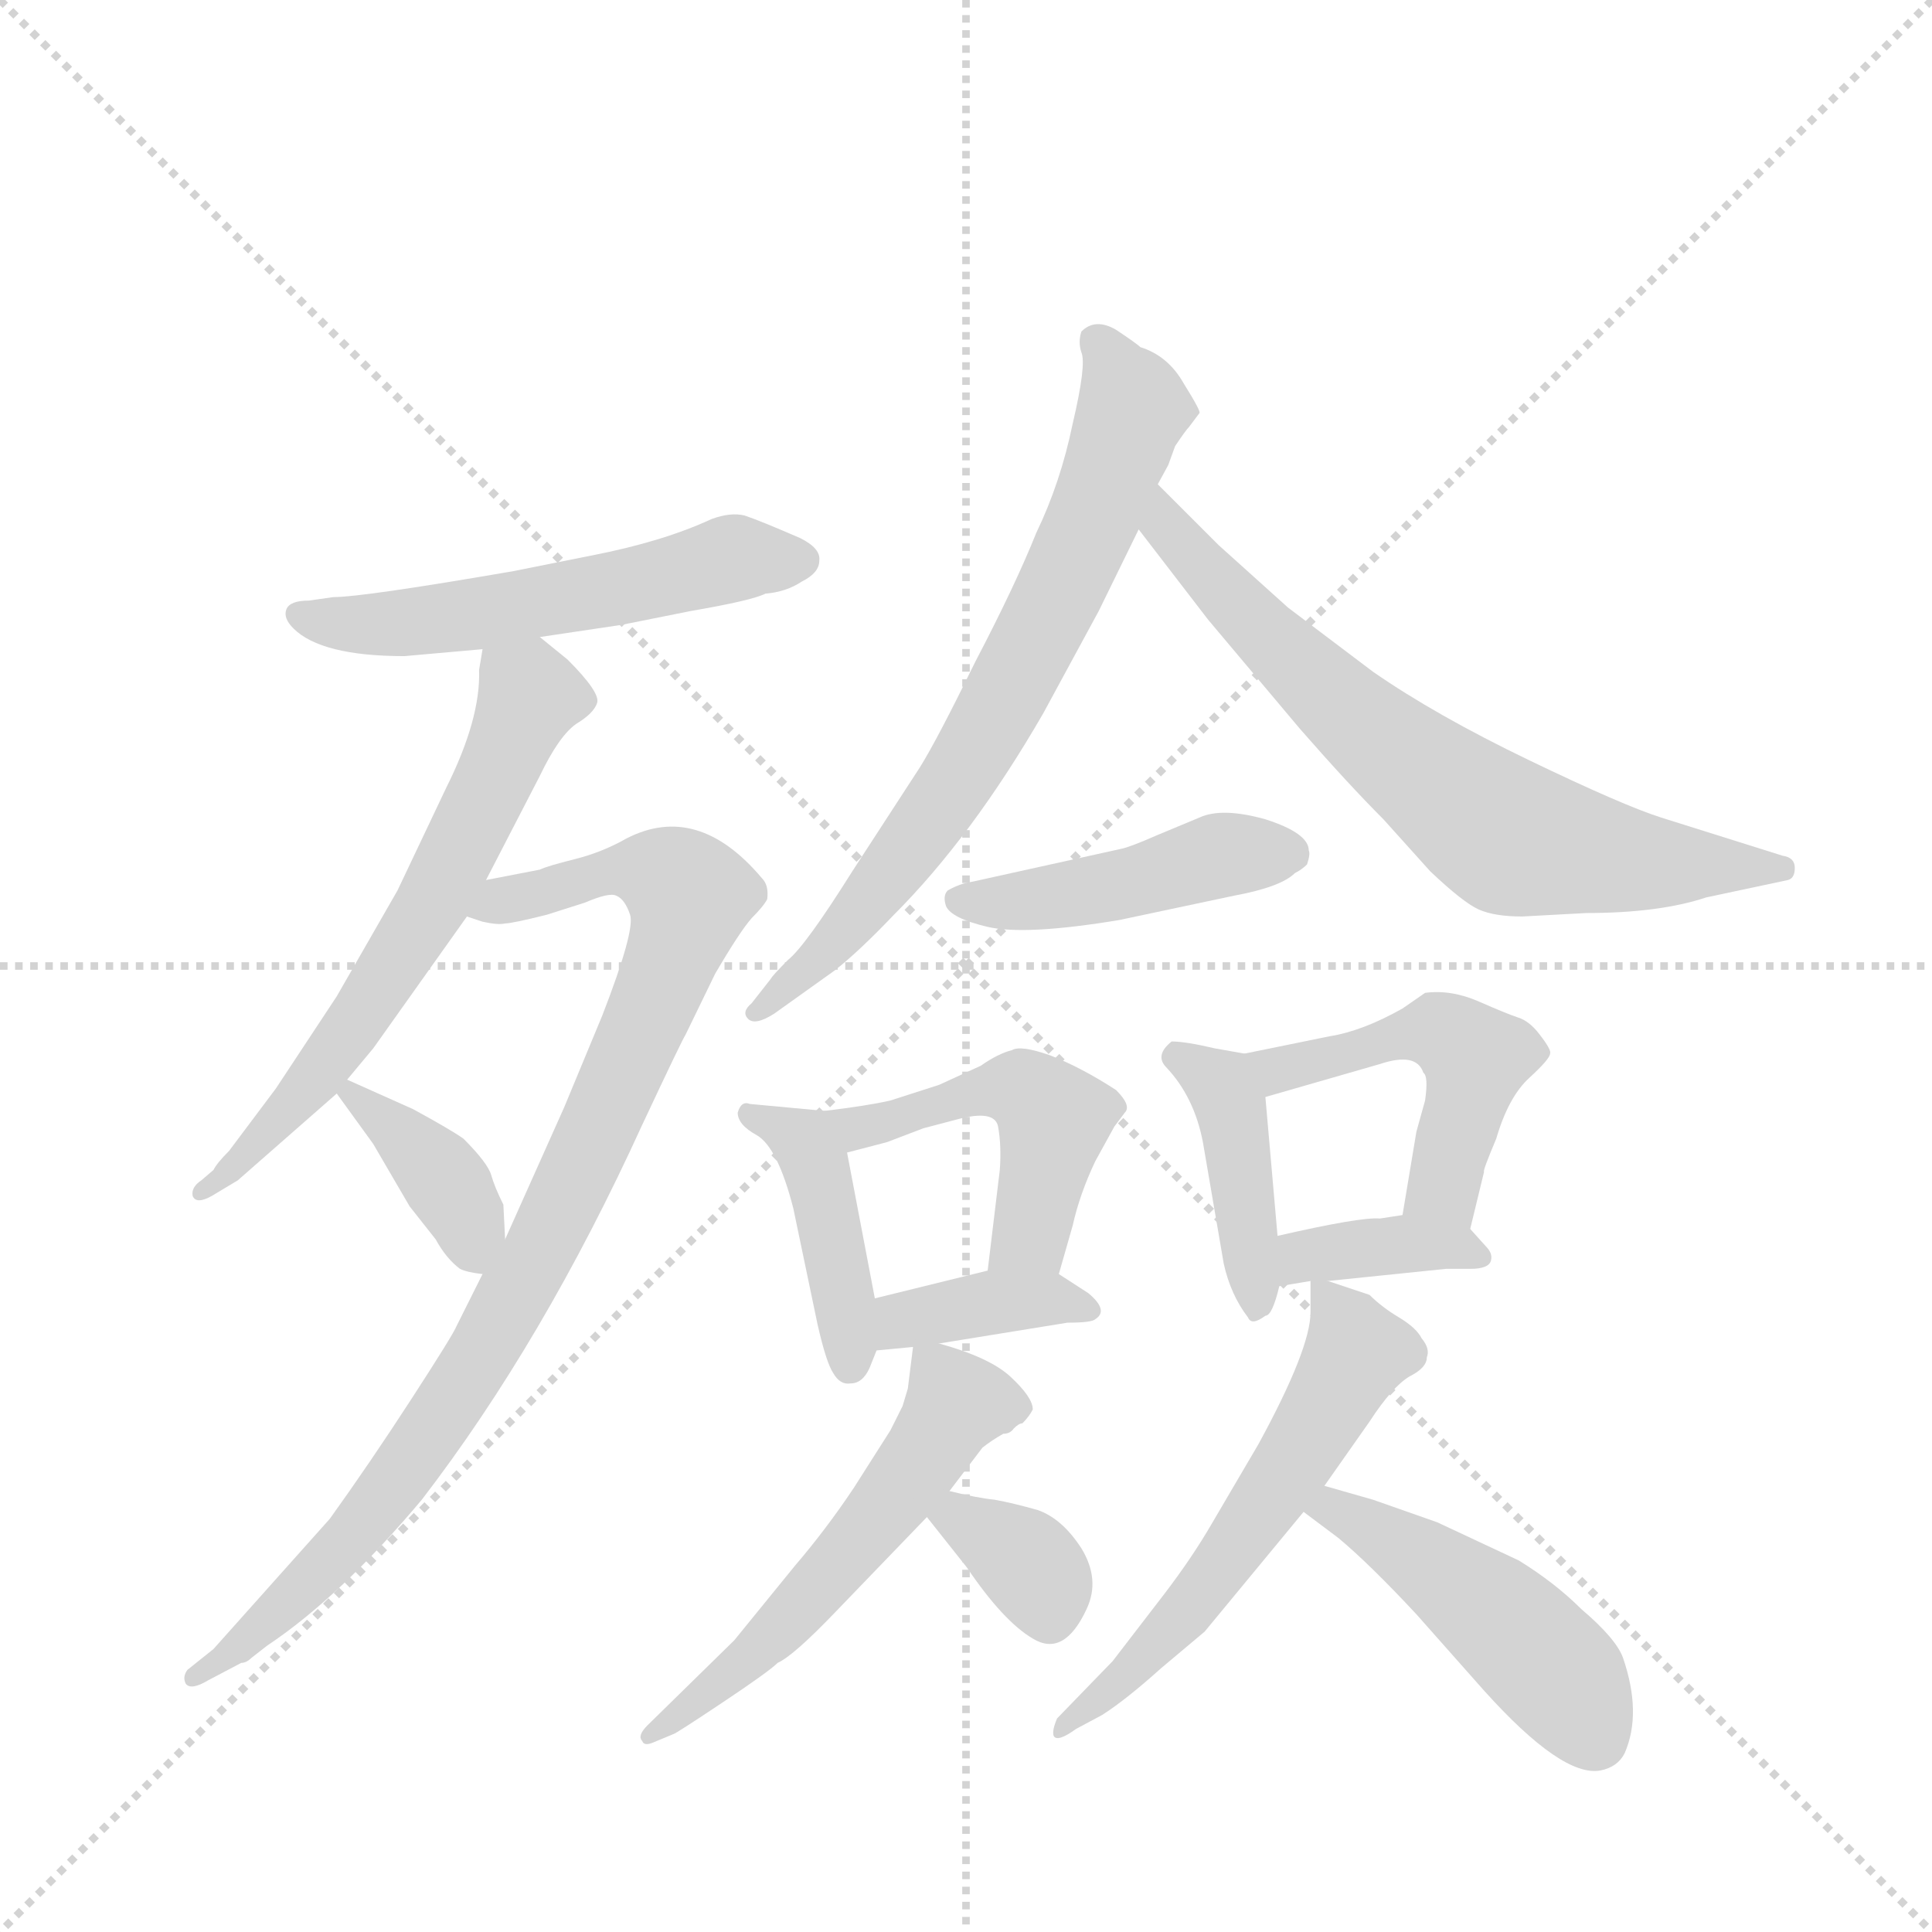 <svg version="1.1" viewBox="0 0 1024 1024" xmlns="http://www.w3.org/2000/svg">
  <g stroke="lightgray" stroke-dasharray="1,1" stroke-width="1" transform="scale(4, 4)">
    <line x1="0" y1="0" x2="256" y2="256"></line>
    <line x1="256" y1="0" x2="0" y2="256"></line>
    <line x1="128" y1="0" x2="128" y2="256"></line>
    <line x1="0" y1="128" x2="256" y2="128"></line>
  </g>
  <g transform="scale(0.92, -0.92) translate(60, -850)">
    <style type="text/css">
      
        @keyframes keyframes0 {
          from {
            stroke: blue;
            stroke-dashoffset: 546;
            stroke-width: 128;
          }
          64% {
            animation-timing-function: step-end;
            stroke: blue;
            stroke-dashoffset: 0;
            stroke-width: 128;
          }
          to {
            stroke: black;
            stroke-width: 1024;
          }
        }
        #make-me-a-hanzi-animation-0 {
          animation: keyframes0 0.694s both;
          animation-delay: 0s;
          animation-timing-function: linear;
        }
      
        @keyframes keyframes1 {
          from {
            stroke: blue;
            stroke-dashoffset: 631;
            stroke-width: 128;
          }
          67% {
            animation-timing-function: step-end;
            stroke: blue;
            stroke-dashoffset: 0;
            stroke-width: 128;
          }
          to {
            stroke: black;
            stroke-width: 1024;
          }
        }
        #make-me-a-hanzi-animation-1 {
          animation: keyframes1 0.764s both;
          animation-delay: 0.694s;
          animation-timing-function: linear;
        }
      
        @keyframes keyframes2 {
          from {
            stroke: blue;
            stroke-dashoffset: 926;
            stroke-width: 128;
          }
          75% {
            animation-timing-function: step-end;
            stroke: blue;
            stroke-dashoffset: 0;
            stroke-width: 128;
          }
          to {
            stroke: black;
            stroke-width: 1024;
          }
        }
        #make-me-a-hanzi-animation-2 {
          animation: keyframes2 1.004s both;
          animation-delay: 1.458s;
          animation-timing-function: linear;
        }
      
        @keyframes keyframes3 {
          from {
            stroke: blue;
            stroke-dashoffset: 376;
            stroke-width: 128;
          }
          55% {
            animation-timing-function: step-end;
            stroke: blue;
            stroke-dashoffset: 0;
            stroke-width: 128;
          }
          to {
            stroke: black;
            stroke-width: 1024;
          }
        }
        #make-me-a-hanzi-animation-3 {
          animation: keyframes3 0.556s both;
          animation-delay: 2.461s;
          animation-timing-function: linear;
        }
      
        @keyframes keyframes4 {
          from {
            stroke: blue;
            stroke-dashoffset: 714;
            stroke-width: 128;
          }
          70% {
            animation-timing-function: step-end;
            stroke: blue;
            stroke-dashoffset: 0;
            stroke-width: 128;
          }
          to {
            stroke: black;
            stroke-width: 1024;
          }
        }
        #make-me-a-hanzi-animation-4 {
          animation: keyframes4 0.831s both;
          animation-delay: 3.017s;
          animation-timing-function: linear;
        }
      
        @keyframes keyframes5 {
          from {
            stroke: blue;
            stroke-dashoffset: 699;
            stroke-width: 128;
          }
          69% {
            animation-timing-function: step-end;
            stroke: blue;
            stroke-dashoffset: 0;
            stroke-width: 128;
          }
          to {
            stroke: black;
            stroke-width: 1024;
          }
        }
        #make-me-a-hanzi-animation-5 {
          animation: keyframes5 0.819s both;
          animation-delay: 3.848s;
          animation-timing-function: linear;
        }
      
        @keyframes keyframes6 {
          from {
            stroke: blue;
            stroke-dashoffset: 448;
            stroke-width: 128;
          }
          59% {
            animation-timing-function: step-end;
            stroke: blue;
            stroke-dashoffset: 0;
            stroke-width: 128;
          }
          to {
            stroke: black;
            stroke-width: 1024;
          }
        }
        #make-me-a-hanzi-animation-6 {
          animation: keyframes6 0.615s both;
          animation-delay: 4.667s;
          animation-timing-function: linear;
        }
      
        @keyframes keyframes7 {
          from {
            stroke: blue;
            stroke-dashoffset: 423;
            stroke-width: 128;
          }
          58% {
            animation-timing-function: step-end;
            stroke: blue;
            stroke-dashoffset: 0;
            stroke-width: 128;
          }
          to {
            stroke: black;
            stroke-width: 1024;
          }
        }
        #make-me-a-hanzi-animation-7 {
          animation: keyframes7 0.594s both;
          animation-delay: 5.282s;
          animation-timing-function: linear;
        }
      
        @keyframes keyframes8 {
          from {
            stroke: blue;
            stroke-dashoffset: 480;
            stroke-width: 128;
          }
          61% {
            animation-timing-function: step-end;
            stroke: blue;
            stroke-dashoffset: 0;
            stroke-width: 128;
          }
          to {
            stroke: black;
            stroke-width: 1024;
          }
        }
        #make-me-a-hanzi-animation-8 {
          animation: keyframes8 0.641s both;
          animation-delay: 5.876s;
          animation-timing-function: linear;
        }
      
        @keyframes keyframes9 {
          from {
            stroke: blue;
            stroke-dashoffset: 377;
            stroke-width: 128;
          }
          55% {
            animation-timing-function: step-end;
            stroke: blue;
            stroke-dashoffset: 0;
            stroke-width: 128;
          }
          to {
            stroke: black;
            stroke-width: 1024;
          }
        }
        #make-me-a-hanzi-animation-9 {
          animation: keyframes9 0.557s both;
          animation-delay: 6.517s;
          animation-timing-function: linear;
        }
      
        @keyframes keyframes10 {
          from {
            stroke: blue;
            stroke-dashoffset: 412;
            stroke-width: 128;
          }
          57% {
            animation-timing-function: step-end;
            stroke: blue;
            stroke-dashoffset: 0;
            stroke-width: 128;
          }
          to {
            stroke: black;
            stroke-width: 1024;
          }
        }
        #make-me-a-hanzi-animation-10 {
          animation: keyframes10 0.585s both;
          animation-delay: 7.074s;
          animation-timing-function: linear;
        }
      
        @keyframes keyframes11 {
          from {
            stroke: blue;
            stroke-dashoffset: 487;
            stroke-width: 128;
          }
          61% {
            animation-timing-function: step-end;
            stroke: blue;
            stroke-dashoffset: 0;
            stroke-width: 128;
          }
          to {
            stroke: black;
            stroke-width: 1024;
          }
        }
        #make-me-a-hanzi-animation-11 {
          animation: keyframes11 0.646s both;
          animation-delay: 7.659s;
          animation-timing-function: linear;
        }
      
        @keyframes keyframes12 {
          from {
            stroke: blue;
            stroke-dashoffset: 373;
            stroke-width: 128;
          }
          55% {
            animation-timing-function: step-end;
            stroke: blue;
            stroke-dashoffset: 0;
            stroke-width: 128;
          }
          to {
            stroke: black;
            stroke-width: 1024;
          }
        }
        #make-me-a-hanzi-animation-12 {
          animation: keyframes12 0.554s both;
          animation-delay: 8.305s;
          animation-timing-function: linear;
        }
      
        @keyframes keyframes13 {
          from {
            stroke: blue;
            stroke-dashoffset: 553;
            stroke-width: 128;
          }
          64% {
            animation-timing-function: step-end;
            stroke: blue;
            stroke-dashoffset: 0;
            stroke-width: 128;
          }
          to {
            stroke: black;
            stroke-width: 1024;
          }
        }
        #make-me-a-hanzi-animation-13 {
          animation: keyframes13 0.7s both;
          animation-delay: 8.859s;
          animation-timing-function: linear;
        }
      
        @keyframes keyframes14 {
          from {
            stroke: blue;
            stroke-dashoffset: 346;
            stroke-width: 128;
          }
          53% {
            animation-timing-function: step-end;
            stroke: blue;
            stroke-dashoffset: 0;
            stroke-width: 128;
          }
          to {
            stroke: black;
            stroke-width: 1024;
          }
        }
        #make-me-a-hanzi-animation-14 {
          animation: keyframes14 0.532s both;
          animation-delay: 9.559s;
          animation-timing-function: linear;
        }
      
        @keyframes keyframes15 {
          from {
            stroke: blue;
            stroke-dashoffset: 576;
            stroke-width: 128;
          }
          65% {
            animation-timing-function: step-end;
            stroke: blue;
            stroke-dashoffset: 0;
            stroke-width: 128;
          }
          to {
            stroke: black;
            stroke-width: 1024;
          }
        }
        #make-me-a-hanzi-animation-15 {
          animation: keyframes15 0.719s both;
          animation-delay: 10.09s;
          animation-timing-function: linear;
        }
      
        @keyframes keyframes16 {
          from {
            stroke: blue;
            stroke-dashoffset: 468;
            stroke-width: 128;
          }
          60% {
            animation-timing-function: step-end;
            stroke: blue;
            stroke-dashoffset: 0;
            stroke-width: 128;
          }
          to {
            stroke: black;
            stroke-width: 1024;
          }
        }
        #make-me-a-hanzi-animation-16 {
          animation: keyframes16 0.631s both;
          animation-delay: 10.809s;
          animation-timing-function: linear;
        }
      
    </style>
    
      <path d="M 350 551 Q 322 538 281 530 L 236 521 Q 149 506 132 506 L 118 504 Q 107 504 105 499 Q 103 494 109 488 Q 125 472 173 472 L 218 476 L 251 483 L 298 490 L 338 498 Q 373 504 381 508 Q 393 509 402 515 Q 412 520 412 527 Q 413 534 401 540 Q 378 550 369 553 Q 361 555 350 551 Z" fill="lightgray"></path>
    
      <path d="M 218 476 L 216 464 Q 217 436 197 396 L 169 337 L 134 276 L 99 223 L 72 187 Q 65 180 63 176 L 56 170 Q 50 166 51 161 Q 53 156 62 161 L 77 170 L 134 220 L 140 228 L 155 246 L 209 322 L 220 343 L 251 403 Q 262 426 272 433 Q 282 439 284 445 Q 286 451 267 470 L 251 483 C 228 502 223 506 218 476 Z" fill="lightgray"></path>
    
      <path d="M 218 116 L 203 86 Q 201 81 177 44 Q 153 7 130 -25 L 63 -100 L 48 -112 Q 45 -116 47 -120 Q 50 -124 60 -118 L 79 -108 Q 82 -108 85 -105 L 94 -98 Q 136 -70 183 -14 Q 253 77 310 202 Q 333 251 335 254 L 352 289 Q 366 313 373 321 Q 380 328 382 332 Q 383 340 379 344 Q 342 388 301 367 Q 287 359 271 355 Q 255 351 251 349 L 220 343 C 191 337 180 328 209 322 L 218 319 Q 227 317 231 318 Q 235 318 255 323 L 277 330 Q 291 336 295 334 Q 300 332 303 323 Q 306 314 287 265 L 265 212 L 231 136 L 218 116 Z" fill="lightgray"></path>
    
      <path d="M 134 220 L 155 191 L 176 155 L 191 136 Q 197 125 205 119 Q 209 117 218 116 C 232 114 232 114 231 136 L 230 156 Q 225 166 223 173 Q 221 180 207 194 Q 200 199 178 211 L 140 228 C 123 236 123 236 134 220 Z" fill="lightgray"></path>
    
      <path d="M 625 604 L 631 612 Q 632 613 622 629 Q 613 645 597 650 Q 595 652 583 660 Q 571 667 563 659 Q 561 653 563 647 Q 566 640 558 606 Q 551 572 537 543 Q 525 513 502 469 Q 480 424 470 408 L 431 348 Q 404 305 394 297 Q 385 288 384 286 L 373 272 Q 367 267 371 263 Q 375 259 386 266 L 421 291 Q 435 302 455 323 Q 500 368 541 439 L 573 498 L 596 545 L 607 571 L 613 582 L 617 593 Q 623 602 625 604 Z" fill="lightgray"></path>
    
      <path d="M 596 545 L 636 493 L 689 430 Q 717 398 737 378 L 764 348 Q 783 330 792 326 Q 801 322 817 322 L 854 324 Q 896 324 923 333 L 970 343 Q 974 344 974 350 Q 974 356 967 357 L 897 379 Q 875 386 821 412 Q 767 438 731 463 L 682 500 L 642 536 L 607 571 C 586 592 578 569 596 545 Z" fill="lightgray"></path>
    
      <path d="M 586 361 L 500 342 Q 493 341 486 337 Q 483 334 485 328 Q 488 321 509 316 Q 531 311 585 320 L 651 334 Q 678 339 686 347 Q 690 349 693 352 Q 695 358 694 360 Q 694 370 669 378 Q 644 385 631 379 L 607 369 Q 591 362 586 361 Z" fill="lightgray"></path>
    
      <path d="M 415 210 L 372 214 Q 367 216 365 209 Q 365 202 376 196 Q 388 189 397 154 L 411 87 Q 416 65 420 59 Q 424 52 430 53 Q 437 53 441 62 L 445 72 L 444 102 L 428 186 C 424 209 424 209 415 210 Z" fill="lightgray"></path>
    
      <path d="M 550 116 L 558 144 Q 562 162 571 181 L 582 201 L 588 209 Q 592 213 583 222 Q 563 235 545 242 Q 528 248 523 245 Q 515 243 505 236 L 481 225 L 453 216 Q 440 213 415 210 C 385 206 399 178 428 186 L 451 192 L 472 200 L 491 205 Q 513 211 515 201 Q 517 190 516 176 L 509 118 C 505 88 542 87 550 116 Z" fill="lightgray"></path>
    
      <path d="M 481 76 L 555 88 Q 569 88 571 90 Q 579 95 567 105 L 550 116 C 536 125 536 125 509 118 L 444 102 C 415 95 415 69 445 72 L 466 74 L 481 76 Z" fill="lightgray"></path>
    
      <path d="M 657 243 L 640 246 Q 623 250 615 250 Q 605 242 612 235 Q 628 218 633 192 L 645 122 Q 649 104 659 91 Q 661 86 669 92 Q 673 92 677 109 L 676 138 L 669 218 C 667 241 667 241 657 243 Z" fill="lightgray"></path>
    
      <path d="M 787 142 L 795 175 Q 794 175 802 194 Q 809 218 821 229 Q 833 240 833 243 Q 834 245 827 254 Q 821 262 814 264 Q 808 266 792 273 Q 776 280 761 278 L 748 269 Q 725 256 706 253 L 657 243 C 628 237 640 210 669 218 L 735 237 Q 756 244 760 232 Q 763 230 761 216 L 756 198 L 748 150 C 743 120 780 113 787 142 Z" fill="lightgray"></path>
    
      <path d="M 677 109 L 695 112 L 705 112 L 773 119 L 787 119 Q 798 119 799 124 Q 800 128 796 132 L 787 142 C 776 154 776 154 748 150 L 735 148 Q 724 149 676 138 C 647 131 647 104 677 109 Z" fill="lightgray"></path>
    
      <path d="M 535 38 Q 535 45 522 57 Q 510 68 481 76 C 467 80 467 80 466 74 L 463 50 L 460 40 L 453 26 L 432 -7 Q 416 -31 398 -52 L 363 -95 L 313 -144 Q 307 -150 310 -153 Q 311 -156 316 -154 L 328 -149 Q 329 -149 356 -131 Q 383 -113 388 -108 Q 397 -104 421 -79 L 474 -24 L 487 -9 L 506 16 Q 511 20 518 24 Q 522 24 524 27 Q 527 30 529 30 Q 533 34 535 38 Z" fill="lightgray"></path>
    
      <path d="M 474 -24 L 497 -53 Q 518 -84 535 -94 Q 553 -105 566 -77 Q 574 -60 563 -42 Q 552 -25 538 -20 Q 524 -16 513 -14 Q 503 -13 487 -9 C 458 -2 456 -1 474 -24 Z" fill="lightgray"></path>
    
      <path d="M 695 112 L 695 94 Q 695 73 665 18 L 638 -28 Q 627 -47 611 -68 L 581 -107 L 549 -140 Q 546 -147 547 -150 Q 549 -154 560 -146 L 575 -138 Q 589 -129 609 -111 L 634 -90 L 691 -21 L 703 -6 L 729 31 Q 742 51 752 57 Q 762 62 762 68 Q 764 73 759 79 Q 756 85 746 91 Q 736 97 729 104 L 705 112 C 695 115 695 115 695 112 Z" fill="lightgray"></path>
    
      <path d="M 691 -21 L 711 -36 Q 729 -51 756 -80 L 795 -124 Q 840 -174 862 -170 Q 872 -168 876 -160 Q 886 -137 875 -105 Q 871 -94 851 -77 Q 836 -62 815 -49 L 768 -27 L 731 -14 L 703 -6 C 674 2 667 -3 691 -21 Z" fill="lightgray"></path>
    
    
      <clipPath id="make-me-a-hanzi-clip-0">
        <path d="M 350 551 Q 322 538 281 530 L 236 521 Q 149 506 132 506 L 118 504 Q 107 504 105 499 Q 103 494 109 488 Q 125 472 173 472 L 218 476 L 251 483 L 298 490 L 338 498 Q 373 504 381 508 Q 393 509 402 515 Q 412 520 412 527 Q 413 534 401 540 Q 378 550 369 553 Q 361 555 350 551 Z"></path>
      </clipPath>
      <path clip-path="url(#make-me-a-hanzi-clip-0)" d="M 114 496 L 179 491 L 287 509 L 364 529 L 400 527" fill="none" id="make-me-a-hanzi-animation-0" stroke-dasharray="418 836" stroke-linecap="round"></path>
    
      <clipPath id="make-me-a-hanzi-clip-1">
        <path d="M 218 476 L 216 464 Q 217 436 197 396 L 169 337 L 134 276 L 99 223 L 72 187 Q 65 180 63 176 L 56 170 Q 50 166 51 161 Q 53 156 62 161 L 77 170 L 134 220 L 140 228 L 155 246 L 209 322 L 220 343 L 251 403 Q 262 426 272 433 Q 282 439 284 445 Q 286 451 267 470 L 251 483 C 228 502 223 506 218 476 Z"></path>
      </clipPath>
      <path clip-path="url(#make-me-a-hanzi-clip-1)" d="M 275 447 L 245 449 L 188 327 L 163 288 L 119 225 L 79 180 L 57 164" fill="none" id="make-me-a-hanzi-animation-1" stroke-dasharray="503 1006" stroke-linecap="round"></path>
    
      <clipPath id="make-me-a-hanzi-clip-2">
        <path d="M 218 116 L 203 86 Q 201 81 177 44 Q 153 7 130 -25 L 63 -100 L 48 -112 Q 45 -116 47 -120 Q 50 -124 60 -118 L 79 -108 Q 82 -108 85 -105 L 94 -98 Q 136 -70 183 -14 Q 253 77 310 202 Q 333 251 335 254 L 352 289 Q 366 313 373 321 Q 380 328 382 332 Q 383 340 379 344 Q 342 388 301 367 Q 287 359 271 355 Q 255 351 251 349 L 220 343 C 191 337 180 328 209 322 L 218 319 Q 227 317 231 318 Q 235 318 255 323 L 277 330 Q 291 336 295 334 Q 300 332 303 323 Q 306 314 287 265 L 265 212 L 231 136 L 218 116 Z"></path>
      </clipPath>
      <path clip-path="url(#make-me-a-hanzi-clip-2)" d="M 215 325 L 304 349 L 325 344 L 337 334 L 287 203 L 205 50 L 133 -47 L 53 -117" fill="none" id="make-me-a-hanzi-animation-2" stroke-dasharray="798 1596" stroke-linecap="round"></path>
    
      <clipPath id="make-me-a-hanzi-clip-3">
        <path d="M 134 220 L 155 191 L 176 155 L 191 136 Q 197 125 205 119 Q 209 117 218 116 C 232 114 232 114 231 136 L 230 156 Q 225 166 223 173 Q 221 180 207 194 Q 200 199 178 211 L 140 228 C 123 236 123 236 134 220 Z"></path>
      </clipPath>
      <path clip-path="url(#make-me-a-hanzi-clip-3)" d="M 143 219 L 195 172 L 208 150 L 213 126" fill="none" id="make-me-a-hanzi-animation-3" stroke-dasharray="248 496" stroke-linecap="round"></path>
    
      <clipPath id="make-me-a-hanzi-clip-4">
        <path d="M 625 604 L 631 612 Q 632 613 622 629 Q 613 645 597 650 Q 595 652 583 660 Q 571 667 563 659 Q 561 653 563 647 Q 566 640 558 606 Q 551 572 537 543 Q 525 513 502 469 Q 480 424 470 408 L 431 348 Q 404 305 394 297 Q 385 288 384 286 L 373 272 Q 367 267 371 263 Q 375 259 386 266 L 421 291 Q 435 302 455 323 Q 500 368 541 439 L 573 498 L 596 545 L 607 571 L 613 582 L 617 593 Q 623 602 625 604 Z"></path>
      </clipPath>
      <path clip-path="url(#make-me-a-hanzi-clip-4)" d="M 571 653 L 593 615 L 548 504 L 502 417 L 463 360 L 418 304 L 378 266" fill="none" id="make-me-a-hanzi-animation-4" stroke-dasharray="586 1172" stroke-linecap="round"></path>
    
      <clipPath id="make-me-a-hanzi-clip-5">
        <path d="M 596 545 L 636 493 L 689 430 Q 717 398 737 378 L 764 348 Q 783 330 792 326 Q 801 322 817 322 L 854 324 Q 896 324 923 333 L 970 343 Q 974 344 974 350 Q 974 356 967 357 L 897 379 Q 875 386 821 412 Q 767 438 731 463 L 682 500 L 642 536 L 607 571 C 586 592 578 569 596 545 Z"></path>
      </clipPath>
      <path clip-path="url(#make-me-a-hanzi-clip-5)" d="M 608 563 L 611 547 L 714 441 L 808 369 L 876 354 L 967 350" fill="none" id="make-me-a-hanzi-animation-5" stroke-dasharray="571 1142" stroke-linecap="round"></path>
    
      <clipPath id="make-me-a-hanzi-clip-6">
        <path d="M 586 361 L 500 342 Q 493 341 486 337 Q 483 334 485 328 Q 488 321 509 316 Q 531 311 585 320 L 651 334 Q 678 339 686 347 Q 690 349 693 352 Q 695 358 694 360 Q 694 370 669 378 Q 644 385 631 379 L 607 369 Q 591 362 586 361 Z"></path>
      </clipPath>
      <path clip-path="url(#make-me-a-hanzi-clip-6)" d="M 495 331 L 588 340 L 647 358 L 684 357" fill="none" id="make-me-a-hanzi-animation-6" stroke-dasharray="320 640" stroke-linecap="round"></path>
    
      <clipPath id="make-me-a-hanzi-clip-7">
        <path d="M 415 210 L 372 214 Q 367 216 365 209 Q 365 202 376 196 Q 388 189 397 154 L 411 87 Q 416 65 420 59 Q 424 52 430 53 Q 437 53 441 62 L 445 72 L 444 102 L 428 186 C 424 209 424 209 415 210 Z"></path>
      </clipPath>
      <path clip-path="url(#make-me-a-hanzi-clip-7)" d="M 371 208 L 392 200 L 408 183 L 430 64" fill="none" id="make-me-a-hanzi-animation-7" stroke-dasharray="295 590" stroke-linecap="round"></path>
    
      <clipPath id="make-me-a-hanzi-clip-8">
        <path d="M 550 116 L 558 144 Q 562 162 571 181 L 582 201 L 588 209 Q 592 213 583 222 Q 563 235 545 242 Q 528 248 523 245 Q 515 243 505 236 L 481 225 L 453 216 Q 440 213 415 210 C 385 206 399 178 428 186 L 451 192 L 472 200 L 491 205 Q 513 211 515 201 Q 517 190 516 176 L 509 118 C 505 88 542 87 550 116 Z"></path>
      </clipPath>
      <path clip-path="url(#make-me-a-hanzi-clip-8)" d="M 423 207 L 442 201 L 519 223 L 540 214 L 547 206 L 535 143 L 516 124" fill="none" id="make-me-a-hanzi-animation-8" stroke-dasharray="352 704" stroke-linecap="round"></path>
    
      <clipPath id="make-me-a-hanzi-clip-9">
        <path d="M 481 76 L 555 88 Q 569 88 571 90 Q 579 95 567 105 L 550 116 C 536 125 536 125 509 118 L 444 102 C 415 95 415 69 445 72 L 466 74 L 481 76 Z"></path>
      </clipPath>
      <path clip-path="url(#make-me-a-hanzi-clip-9)" d="M 450 80 L 467 91 L 507 99 L 542 102 L 566 97" fill="none" id="make-me-a-hanzi-animation-9" stroke-dasharray="249 498" stroke-linecap="round"></path>
    
      <clipPath id="make-me-a-hanzi-clip-10">
        <path d="M 657 243 L 640 246 Q 623 250 615 250 Q 605 242 612 235 Q 628 218 633 192 L 645 122 Q 649 104 659 91 Q 661 86 669 92 Q 673 92 677 109 L 676 138 L 669 218 C 667 241 667 241 657 243 Z"></path>
      </clipPath>
      <path clip-path="url(#make-me-a-hanzi-clip-10)" d="M 619 241 L 643 224 L 650 210 L 663 100" fill="none" id="make-me-a-hanzi-animation-10" stroke-dasharray="284 568" stroke-linecap="round"></path>
    
      <clipPath id="make-me-a-hanzi-clip-11">
        <path d="M 787 142 L 795 175 Q 794 175 802 194 Q 809 218 821 229 Q 833 240 833 243 Q 834 245 827 254 Q 821 262 814 264 Q 808 266 792 273 Q 776 280 761 278 L 748 269 Q 725 256 706 253 L 657 243 C 628 237 640 210 669 218 L 735 237 Q 756 244 760 232 Q 763 230 761 216 L 756 198 L 748 150 C 743 120 780 113 787 142 Z"></path>
      </clipPath>
      <path clip-path="url(#make-me-a-hanzi-clip-11)" d="M 664 239 L 686 235 L 746 254 L 777 252 L 790 240 L 771 165 L 782 149" fill="none" id="make-me-a-hanzi-animation-11" stroke-dasharray="359 718" stroke-linecap="round"></path>
    
      <clipPath id="make-me-a-hanzi-clip-12">
        <path d="M 677 109 L 695 112 L 705 112 L 773 119 L 787 119 Q 798 119 799 124 Q 800 128 796 132 L 787 142 C 776 154 776 154 748 150 L 735 148 Q 724 149 676 138 C 647 131 647 104 677 109 Z"></path>
      </clipPath>
      <path clip-path="url(#make-me-a-hanzi-clip-12)" d="M 680 116 L 692 128 L 732 132 L 778 132 L 791 126" fill="none" id="make-me-a-hanzi-animation-12" stroke-dasharray="245 490" stroke-linecap="round"></path>
    
      <clipPath id="make-me-a-hanzi-clip-13">
        <path d="M 535 38 Q 535 45 522 57 Q 510 68 481 76 C 467 80 467 80 466 74 L 463 50 L 460 40 L 453 26 L 432 -7 Q 416 -31 398 -52 L 363 -95 L 313 -144 Q 307 -150 310 -153 Q 311 -156 316 -154 L 328 -149 Q 329 -149 356 -131 Q 383 -113 388 -108 Q 397 -104 421 -79 L 474 -24 L 487 -9 L 506 16 Q 511 20 518 24 Q 522 24 524 27 Q 527 30 529 30 Q 533 34 535 38 Z"></path>
      </clipPath>
      <path clip-path="url(#make-me-a-hanzi-clip-13)" d="M 525 39 L 491 42 L 473 11 L 403 -75 L 314 -149" fill="none" id="make-me-a-hanzi-animation-13" stroke-dasharray="425 850" stroke-linecap="round"></path>
    
      <clipPath id="make-me-a-hanzi-clip-14">
        <path d="M 474 -24 L 497 -53 Q 518 -84 535 -94 Q 553 -105 566 -77 Q 574 -60 563 -42 Q 552 -25 538 -20 Q 524 -16 513 -14 Q 503 -13 487 -9 C 458 -2 456 -1 474 -24 Z"></path>
      </clipPath>
      <path clip-path="url(#make-me-a-hanzi-clip-14)" d="M 483 -25 L 493 -24 L 532 -50 L 544 -81" fill="none" id="make-me-a-hanzi-animation-14" stroke-dasharray="218 436" stroke-linecap="round"></path>
    
      <clipPath id="make-me-a-hanzi-clip-15">
        <path d="M 695 112 L 695 94 Q 695 73 665 18 L 638 -28 Q 627 -47 611 -68 L 581 -107 L 549 -140 Q 546 -147 547 -150 Q 549 -154 560 -146 L 575 -138 Q 589 -129 609 -111 L 634 -90 L 691 -21 L 703 -6 L 729 31 Q 742 51 752 57 Q 762 62 762 68 Q 764 73 759 79 Q 756 85 746 91 Q 736 97 729 104 L 705 112 C 695 115 695 115 695 112 Z"></path>
      </clipPath>
      <path clip-path="url(#make-me-a-hanzi-clip-15)" d="M 700 108 L 722 71 L 705 39 L 627 -74 L 553 -146" fill="none" id="make-me-a-hanzi-animation-15" stroke-dasharray="448 896" stroke-linecap="round"></path>
    
      <clipPath id="make-me-a-hanzi-clip-16">
        <path d="M 691 -21 L 711 -36 Q 729 -51 756 -80 L 795 -124 Q 840 -174 862 -170 Q 872 -168 876 -160 Q 886 -137 875 -105 Q 871 -94 851 -77 Q 836 -62 815 -49 L 768 -27 L 731 -14 L 703 -6 C 674 2 667 -3 691 -21 Z"></path>
      </clipPath>
      <path clip-path="url(#make-me-a-hanzi-clip-16)" d="M 699 -21 L 720 -24 L 803 -81 L 843 -122 L 859 -151" fill="none" id="make-me-a-hanzi-animation-16" stroke-dasharray="340 680" stroke-linecap="round"></path>
    
  </g>
</svg>